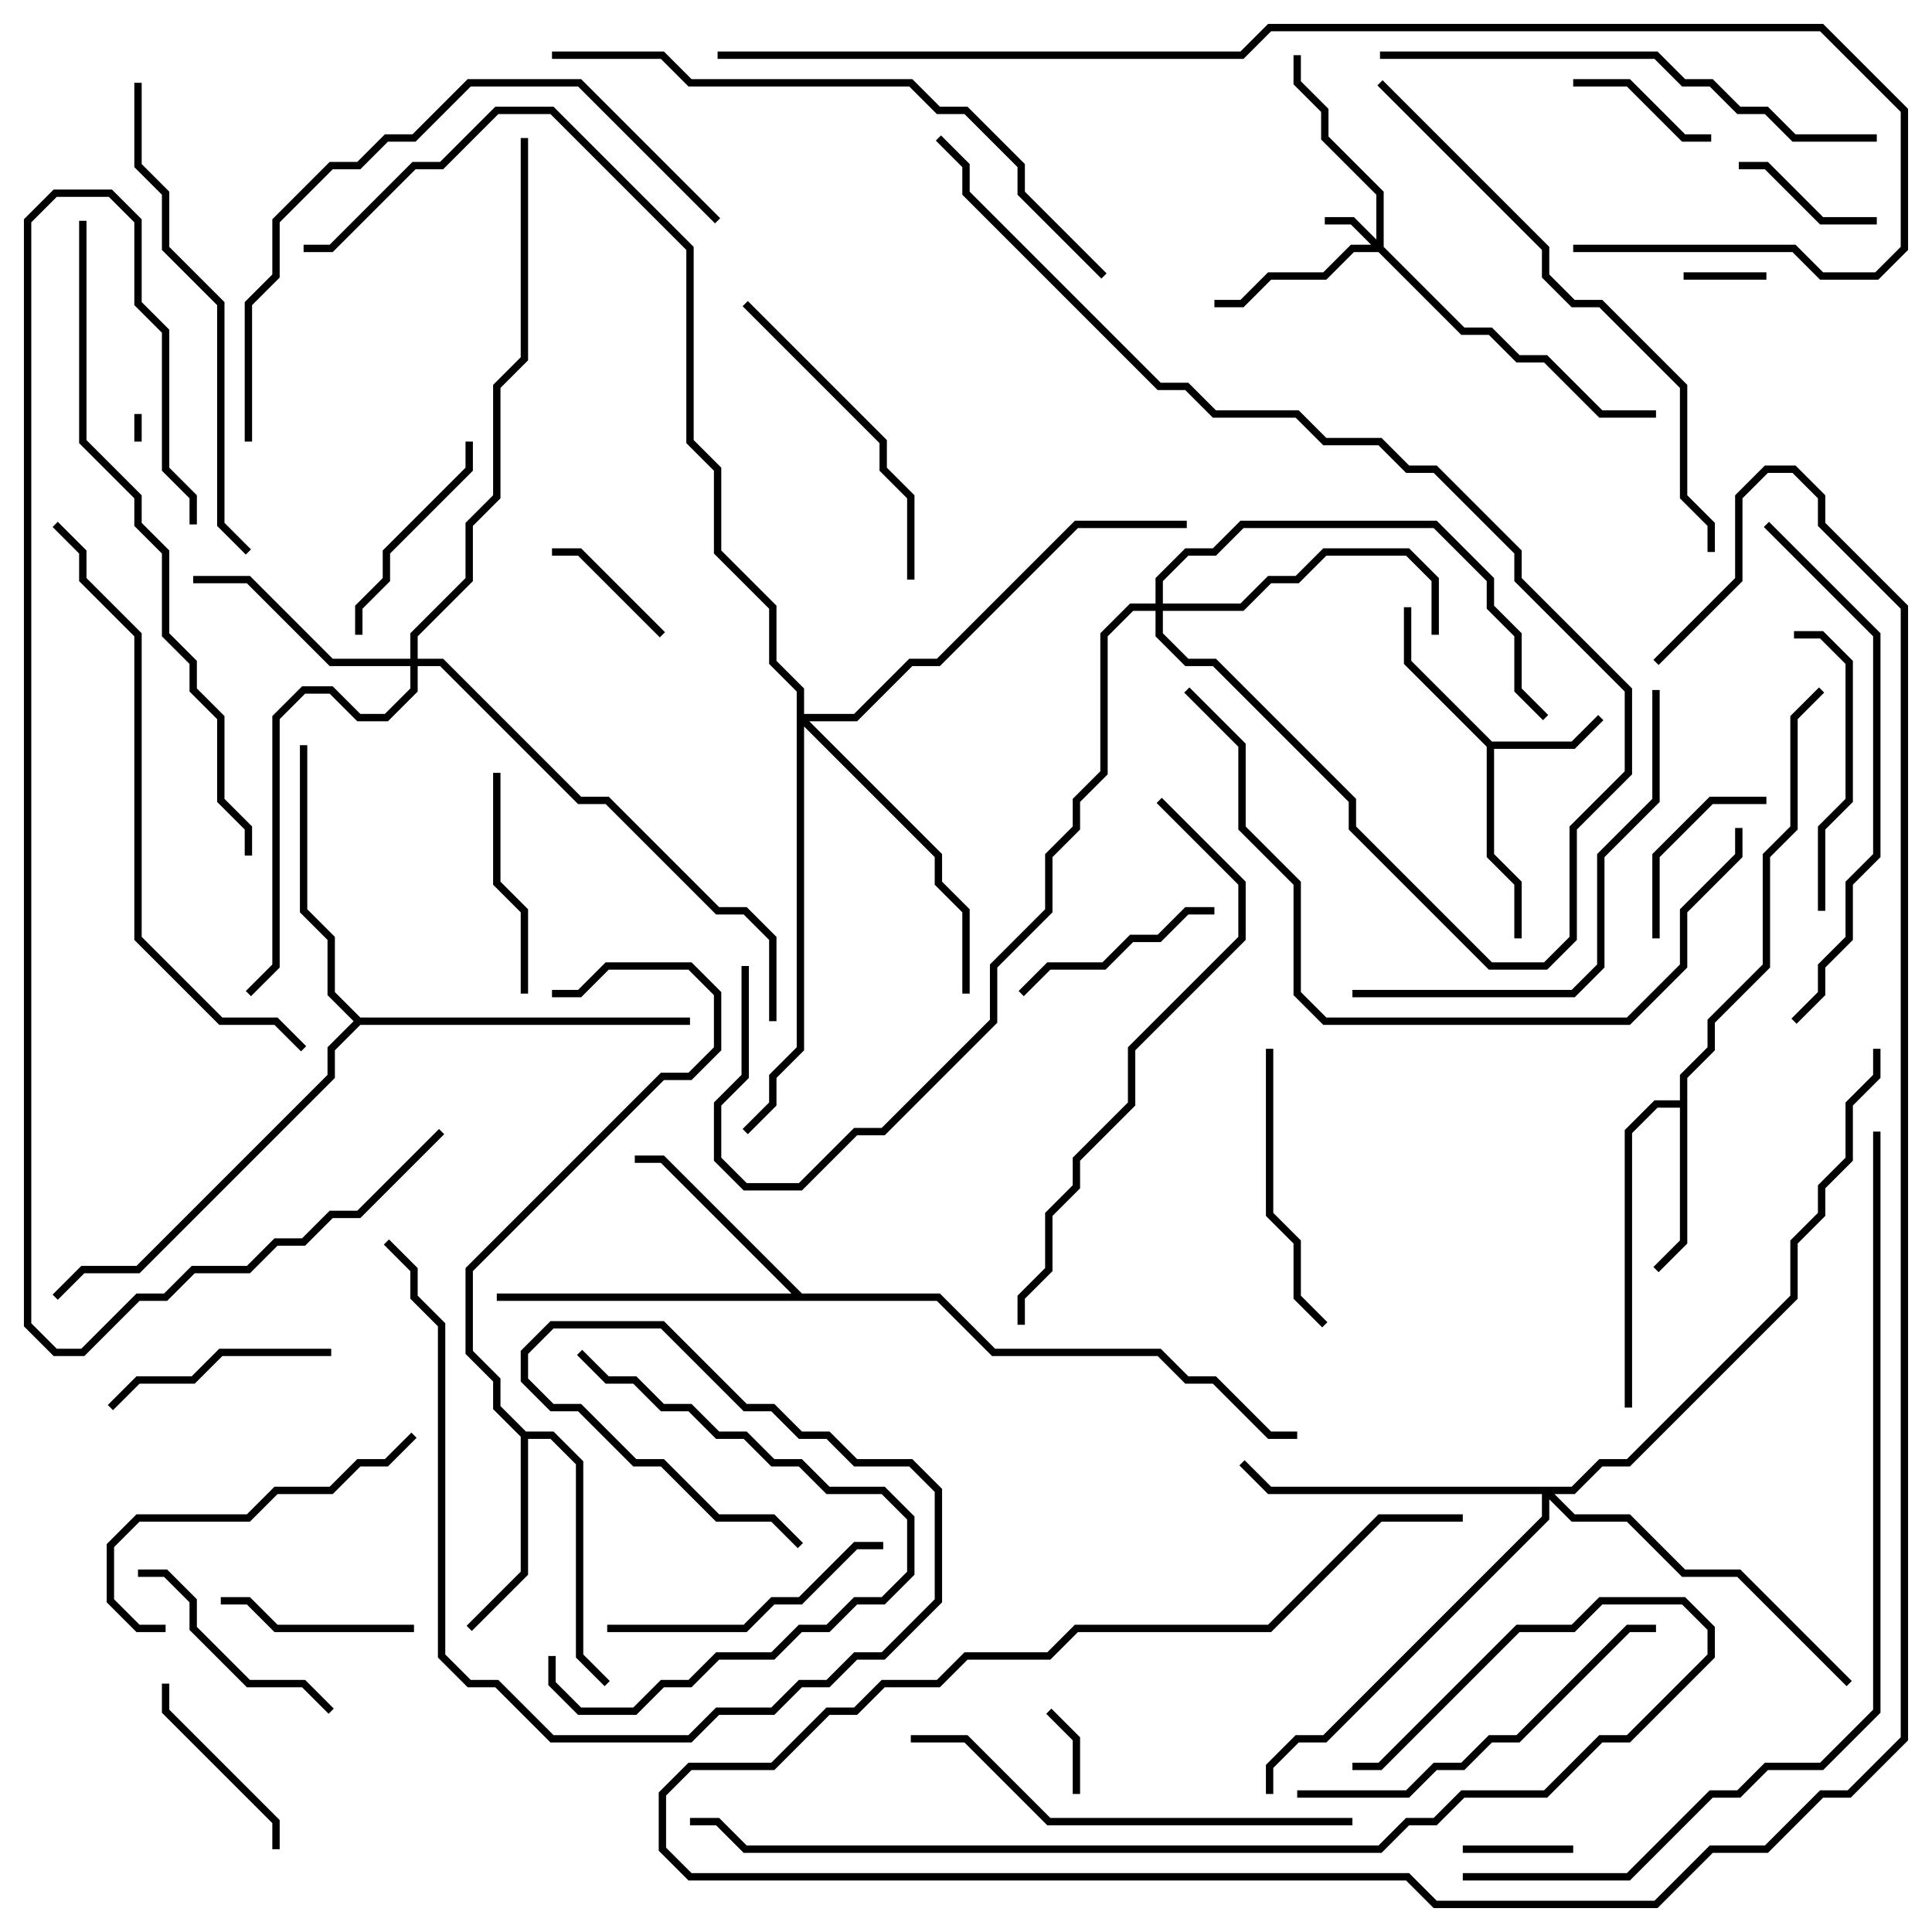 <svg version="1.1" width="105" height="105" xmlns="http://www.w3.org/2000/svg"><path d="M81.083,40.3L85.417,40.3L86.859,38.859L87.141,39.141L85.583,40.7L81.2,40.7L81.2,46.417L82.7,47.917L82.7,51L82.3,51L82.3,48.083L80.8,46.583L80.8,40.583L76.3,36.083L76.3,33L76.7,33L76.7,35.917z" stroke="none"/><path d="M91.3,59.8L91.3,58.417L92.8,56.917L92.8,55.417L95.8,52.417L95.8,46.417L97.3,44.917L97.3,38.917L98.859,37.359L99.141,37.641L97.7,39.083L97.7,45.083L96.2,46.583L96.2,52.583L93.2,55.583L93.2,57.083L91.7,58.583L91.7,67.583L90.141,69.141L89.859,68.859L91.3,67.417L91.3,60.2L90.083,60.2L88.7,61.583L88.7,76.5L88.3,76.5L88.3,61.417L89.917,59.8z" stroke="none"/><path d="M28.583,77.8L30.083,77.8L31.7,79.417L31.7,89.917L33.141,91.359L32.859,91.641L31.3,90.083L31.3,79.583L29.917,78.2L28.7,78.2L28.7,85.583L25.641,88.641L25.359,88.359L28.3,85.417L28.3,78.083L26.8,76.583L26.8,75.083L25.3,73.583L25.3,68.917L35.917,58.3L37.417,58.3L38.8,56.917L38.8,54.083L37.417,52.7L33.083,52.7L31.583,54.2L30,54.2L30,53.8L31.417,53.8L32.917,52.3L37.583,52.3L39.2,53.917L39.2,57.083L37.583,58.7L36.083,58.7L25.7,69.083L25.7,73.417L27.2,74.917L27.2,76.417z" stroke="none"/><path d="M43.583,70.3L51.083,70.3L54.083,73.3L63.083,73.3L64.583,74.8L66.083,74.8L69.083,77.8L70.5,77.8L70.5,78.2L68.917,78.2L65.917,75.2L64.417,75.2L62.917,73.7L53.917,73.7L50.917,70.7L27,70.7L27,70.3L43.017,70.3L35.917,63.2L34.5,63.2L34.5,62.8L36.083,62.8z" stroke="none"/><path d="M19.583,55.3L37.5,55.3L37.5,55.7L19.583,55.7L18.2,57.083L18.2,58.583L7.583,69.2L4.583,69.2L3.141,70.641L2.859,70.359L4.417,68.8L7.417,68.8L17.8,58.417L17.8,56.917L19.217,55.5L17.8,54.083L17.8,51.083L16.3,49.583L16.3,40.5L16.7,40.5L16.7,49.417L18.2,50.917L18.2,53.917z" stroke="none"/><path d="M74.8,13.017L74.8,10.583L71.8,7.583L71.8,6.083L70.3,4.583L70.3,3L70.7,3L70.7,4.417L72.2,5.917L72.2,7.417L75.2,10.417L75.2,13.417L79.583,17.8L81.083,17.8L82.583,19.3L84.083,19.3L87.083,22.3L90,22.3L90,22.7L86.917,22.7L83.917,19.7L82.417,19.7L80.917,18.2L79.417,18.2L74.917,13.7L73.583,13.7L72.083,15.2L69.083,15.2L67.583,16.7L66,16.7L66,16.3L67.417,16.3L68.917,14.8L71.917,14.8L73.417,13.3L74.517,13.3L73.417,12.2L72,12.2L72,11.8L73.583,11.8z" stroke="none"/><path d="M22.3,35.8L22.3,34.417L25.3,31.417L25.3,28.417L26.8,26.917L26.8,20.917L28.3,19.417L28.3,7.5L28.7,7.5L28.7,19.583L27.2,21.083L27.2,27.083L25.7,28.583L25.7,31.583L22.7,34.583L22.7,35.8L24.083,35.8L31.583,43.3L33.083,43.3L39.083,49.3L40.583,49.3L42.2,50.917L42.2,55.5L41.8,55.5L41.8,51.083L40.417,49.7L38.917,49.7L32.917,43.7L31.417,43.7L23.917,36.2L22.7,36.2L22.7,37.583L21.083,39.2L19.417,39.2L17.917,37.7L16.583,37.7L15.2,39.083L15.2,52.583L13.641,54.141L13.359,53.859L14.8,52.417L14.8,38.917L16.417,37.3L18.083,37.3L19.583,38.8L20.917,38.8L22.3,37.417L22.3,36.2L17.917,36.2L13.417,31.7L10.5,31.7L10.5,31.3L13.583,31.3L18.083,35.8z" stroke="none"/><path d="M62.8,32.8L62.8,31.417L64.417,29.8L65.917,29.8L67.417,28.3L78.083,28.3L81.2,31.417L81.2,32.917L82.7,34.417L82.7,37.417L84.141,38.859L83.859,39.141L82.3,37.583L82.3,34.583L80.8,33.083L80.8,31.583L77.917,28.7L67.583,28.7L66.083,30.2L64.583,30.2L63.2,31.583L63.2,32.8L67.417,32.8L68.917,31.3L70.417,31.3L71.917,29.8L76.583,29.8L78.2,31.417L78.2,34.5L77.8,34.5L77.8,31.583L76.417,30.2L72.083,30.2L70.583,31.7L69.083,31.7L67.583,33.2L63.2,33.2L63.2,34.417L64.583,35.8L66.083,35.8L73.7,43.417L73.7,44.917L81.083,52.3L83.917,52.3L85.3,50.917L85.3,44.917L88.3,41.917L88.3,37.583L82.3,31.583L82.3,30.083L77.917,25.7L76.417,25.7L74.917,24.2L71.917,24.2L70.417,22.7L65.917,22.7L64.417,21.2L62.917,21.2L52.3,10.583L52.3,9.083L50.859,7.641L51.141,7.359L52.7,8.917L52.7,10.417L63.083,20.8L64.583,20.8L66.083,22.3L70.583,22.3L72.083,23.8L75.083,23.8L76.583,25.3L78.083,25.3L82.7,29.917L82.7,31.417L88.7,37.417L88.7,42.083L85.7,45.083L85.7,51.083L84.083,52.7L80.917,52.7L73.3,45.083L73.3,43.583L65.917,36.2L64.417,36.2L62.8,34.583L62.8,33.2L61.583,33.2L60.2,34.583L60.2,42.083L58.7,43.583L58.7,45.083L57.2,46.583L57.2,49.583L54.2,52.583L54.2,55.583L48.083,61.7L46.583,61.7L43.583,64.7L40.417,64.7L38.8,63.083L38.8,59.917L40.3,58.417L40.3,52.5L40.7,52.5L40.7,58.583L39.2,60.083L39.2,62.917L40.583,64.3L43.417,64.3L46.417,61.3L47.917,61.3L53.8,55.417L53.8,52.417L56.8,49.417L56.8,46.417L58.3,44.917L58.3,43.417L59.8,41.917L59.8,34.417L61.417,32.8z" stroke="none"/><path d="M85.417,80.8L86.917,79.3L88.417,79.3L97.3,70.417L97.3,67.417L98.8,65.917L98.8,64.417L100.3,62.917L100.3,59.917L101.8,58.417L101.8,57L102.2,57L102.2,58.583L100.7,60.083L100.7,63.083L99.2,64.583L99.2,66.083L97.7,67.583L97.7,70.583L88.583,79.7L87.083,79.7L85.583,81.2L84.483,81.2L85.583,82.3L88.583,82.3L91.583,85.3L94.583,85.3L100.641,91.359L100.359,91.641L94.417,85.7L91.417,85.7L88.417,82.7L85.417,82.7L84.2,81.483L84.2,82.583L72.083,94.7L70.583,94.7L69.2,96.083L69.2,97.5L68.8,97.5L68.8,95.917L70.417,94.3L71.917,94.3L83.8,82.417L83.8,81.2L68.917,81.2L67.359,79.641L67.641,79.359L69.083,80.8z" stroke="none"/><path d="M43.3,37.583L41.8,36.083L41.8,33.083L38.8,30.083L38.8,25.583L37.3,24.083L37.3,13.583L29.917,6.2L27.083,6.2L24.083,9.2L22.583,9.2L18.083,13.7L16.5,13.7L16.5,13.3L17.917,13.3L22.417,8.8L23.917,8.8L26.917,5.8L30.083,5.8L37.7,13.417L37.7,23.917L39.2,25.417L39.2,29.917L42.2,32.917L42.2,35.917L43.7,37.417L43.7,38.8L46.417,38.8L49.417,35.8L50.917,35.8L58.417,28.3L64.5,28.3L64.5,28.7L58.583,28.7L51.083,36.2L49.583,36.2L46.583,39.2L43.983,39.2L51.2,46.417L51.2,47.917L52.7,49.417L52.7,54L52.3,54L52.3,49.583L50.8,48.083L50.8,46.583L43.7,39.483L43.7,57.083L42.2,58.583L42.2,60.083L40.641,61.641L40.359,61.359L41.8,59.917L41.8,58.417L43.3,56.917z" stroke="none"/><path d="M7.7,24L7.3,24L7.3,22.5L7.7,22.5z" stroke="none"/><path d="M96,14.8L96,15.2L91.5,15.2L91.5,14.8z" stroke="none"/><path d="M58.7,97.5L58.3,97.5L58.3,94.583L56.859,93.141L57.141,92.859L58.7,94.417z" stroke="none"/><path d="M79.5,100.7L79.5,100.3L85.5,100.3L85.5,100.7z" stroke="none"/><path d="M30,30.2L30,29.8L31.583,29.8L36.141,34.359L35.859,34.641L31.417,30.2z" stroke="none"/><path d="M102,11.8L102,12.2L98.917,12.2L95.917,9.2L94.5,9.2L94.5,8.8L96.083,8.8L99.083,11.8z" stroke="none"/><path d="M93,7.3L93,7.7L91.417,7.7L88.417,4.7L85.5,4.7L85.5,4.3L88.583,4.3L91.583,7.3z" stroke="none"/><path d="M90.2,51L89.8,51L89.8,46.417L92.917,43.3L96,43.3L96,43.7L93.083,43.7L90.2,46.583z" stroke="none"/><path d="M22.5,88.3L22.5,88.7L14.917,88.7L13.417,87.2L12,87.2L12,86.8L13.583,86.8L15.083,88.3z" stroke="none"/><path d="M15.2,100.5L14.8,100.5L14.8,99.083L8.8,93.083L8.8,91.5L9.2,91.5L9.2,92.917L15.2,98.917z" stroke="none"/><path d="M55.641,54.141L55.359,53.859L56.917,52.3L59.917,52.3L61.417,50.8L62.917,50.8L64.417,49.3L66,49.3L66,49.7L64.583,49.7L63.083,51.2L61.583,51.2L60.083,52.7L57.083,52.7z" stroke="none"/><path d="M26.8,42L27.2,42L27.2,47.917L28.7,49.417L28.7,54L28.3,54L28.3,49.583L26.8,48.083z" stroke="none"/><path d="M25.3,24L25.7,24L25.7,25.583L21.2,30.083L21.2,31.583L19.7,33.083L19.7,34.5L19.3,34.5L19.3,32.917L20.8,31.417L20.8,29.917L25.3,25.417z" stroke="none"/><path d="M18,73.3L18,73.7L12.083,73.7L10.583,75.2L7.583,75.2L6.141,76.641L5.859,76.359L7.417,74.8L10.417,74.8L11.917,73.3z" stroke="none"/><path d="M7.5,85.7L7.5,85.3L9.083,85.3L10.7,86.917L10.7,88.417L13.583,91.3L16.583,91.3L18.141,92.859L17.859,93.141L16.417,91.7L13.417,91.7L10.3,88.583L10.3,87.083L8.917,85.7z" stroke="none"/><path d="M97.5,34.7L97.5,34.3L99.083,34.3L100.7,35.917L100.7,43.583L99.2,45.083L99.2,49.5L98.8,49.5L98.8,44.917L100.3,43.417L100.3,36.083L98.917,34.7z" stroke="none"/><path d="M72.141,71.859L71.859,72.141L70.3,70.583L70.3,67.583L68.8,66.083L68.8,57L69.2,57L69.2,65.917L70.7,67.417L70.7,70.417z" stroke="none"/><path d="M33,88.7L33,88.3L40.417,88.3L41.917,86.8L43.417,86.8L46.417,83.8L48,83.8L48,84.2L46.583,84.2L43.583,87.2L42.083,87.2L40.583,88.7z" stroke="none"/><path d="M31.359,73.641L31.641,73.359L33.083,74.8L34.583,74.8L36.083,76.3L37.583,76.3L39.083,77.8L40.583,77.8L42.083,79.3L43.583,79.3L45.083,80.8L48.083,80.8L49.7,82.417L49.7,85.583L48.083,87.2L46.583,87.2L45.083,88.7L43.583,88.7L42.083,90.2L39.083,90.2L37.583,91.7L36.083,91.7L34.583,93.2L31.417,93.2L29.8,91.583L29.8,90L30.2,90L30.2,91.417L31.583,92.8L34.417,92.8L35.917,91.3L37.417,91.3L38.917,89.8L41.917,89.8L43.417,88.3L44.917,88.3L46.417,86.8L47.917,86.8L49.3,85.417L49.3,82.583L47.917,81.2L44.917,81.2L43.417,79.7L41.917,79.7L40.417,78.2L38.917,78.2L37.417,76.7L35.917,76.7L34.417,75.2L32.917,75.2z" stroke="none"/><path d="M22.359,77.859L22.641,78.141L21.083,79.7L19.583,79.7L18.083,81.2L15.083,81.2L13.583,82.7L7.583,82.7L6.2,84.083L6.2,86.917L7.583,88.3L9,88.3L9,88.7L7.417,88.7L5.8,87.083L5.8,83.917L7.417,82.3L13.417,82.3L14.917,80.8L17.917,80.8L19.417,79.3L20.917,79.3z" stroke="none"/><path d="M40.359,16.641L40.641,16.359L48.2,23.917L48.2,25.417L49.7,26.917L49.7,31.5L49.3,31.5L49.3,27.083L47.8,25.583L47.8,24.083z" stroke="none"/><path d="M90,88.3L90,88.7L88.583,88.7L82.583,94.7L81.083,94.7L79.583,96.2L78.083,96.2L76.583,97.7L70.5,97.7L70.5,97.3L76.417,97.3L77.917,95.8L79.417,95.8L80.917,94.3L82.417,94.3L88.417,88.3z" stroke="none"/><path d="M73.5,54.2L73.5,53.8L85.417,53.8L86.8,52.417L86.8,46.417L89.8,43.417L89.8,37.5L90.2,37.5L90.2,43.583L87.2,46.583L87.2,52.583L85.583,54.2z" stroke="none"/><path d="M49.5,94.7L49.5,94.3L52.583,94.3L57.083,98.8L73.5,98.8L73.5,99.2L56.917,99.2L52.417,94.7z" stroke="none"/><path d="M7.3,4.5L7.7,4.5L7.7,8.917L9.2,10.417L9.2,13.417L12.2,16.417L12.2,28.417L13.641,29.859L13.359,30.141L11.8,28.583L11.8,16.583L8.8,13.583L8.8,10.583L7.3,9.083z" stroke="none"/><path d="M97.641,55.641L97.359,55.359L98.8,53.917L98.8,52.417L100.3,50.917L100.3,47.917L101.8,46.417L101.8,34.583L95.859,28.641L96.141,28.359L102.2,34.417L102.2,46.583L100.7,48.083L100.7,51.083L99.2,52.583L99.2,54.083z" stroke="none"/><path d="M75,3.2L75,2.8L90.083,2.8L91.583,4.3L93.083,4.3L94.583,5.8L96.083,5.8L97.583,7.3L102,7.3L102,7.7L97.417,7.7L95.917,6.2L94.417,6.2L92.917,4.7L91.417,4.7L89.917,3.2z" stroke="none"/><path d="M43.641,83.859L43.359,84.141L41.917,82.7L38.917,82.7L35.917,79.7L34.417,79.7L31.417,76.7L29.917,76.7L28.3,75.083L28.3,73.417L29.917,71.8L36.083,71.8L40.583,76.3L42.083,76.3L43.583,77.8L45.083,77.8L46.583,79.3L49.583,79.3L51.2,80.917L51.2,87.083L48.083,90.2L46.583,90.2L45.083,91.7L43.583,91.7L42.083,93.2L39.083,93.2L37.583,94.7L29.917,94.7L26.917,91.7L25.417,91.7L23.8,90.083L23.8,72.083L22.3,70.583L22.3,69.083L20.859,67.641L21.141,67.359L22.7,68.917L22.7,70.417L24.2,71.917L24.2,89.917L25.583,91.3L27.083,91.3L30.083,94.3L37.417,94.3L38.917,92.8L41.917,92.8L43.417,91.3L44.917,91.3L46.417,89.8L47.917,89.8L50.8,86.917L50.8,81.083L49.417,79.7L46.417,79.7L44.917,78.2L43.417,78.2L41.917,76.7L40.417,76.7L35.917,72.2L30.083,72.2L28.7,73.583L28.7,74.917L30.083,76.3L31.583,76.3L34.583,79.3L36.083,79.3L39.083,82.3L42.083,82.3z" stroke="none"/><path d="M13.7,24L13.3,24L13.3,16.417L14.8,14.917L14.8,11.917L17.917,8.8L19.417,8.8L20.917,7.3L22.417,7.3L25.417,4.3L31.583,4.3L39.141,11.859L38.859,12.141L31.417,4.7L25.583,4.7L22.583,7.7L21.083,7.7L19.583,9.2L18.083,9.2L15.2,12.083L15.2,15.083L13.7,16.583z" stroke="none"/><path d="M62.859,43.641L63.141,43.359L67.7,47.917L67.7,51.083L61.7,57.083L61.7,60.083L58.7,63.083L58.7,64.583L57.2,66.083L57.2,69.083L55.7,70.583L55.7,72L55.3,72L55.3,70.417L56.8,68.917L56.8,65.917L58.3,64.417L58.3,62.917L61.3,59.917L61.3,56.917L67.3,50.917L67.3,48.083z" stroke="none"/><path d="M94.3,45L94.7,45L94.7,46.583L91.7,49.583L91.7,52.583L88.583,55.7L71.917,55.7L70.3,54.083L70.3,48.083L67.3,45.083L67.3,40.583L64.359,37.641L64.641,37.359L67.7,40.417L67.7,44.917L70.7,47.917L70.7,53.917L72.083,55.3L88.417,55.3L91.3,52.417L91.3,49.417L94.3,46.417z" stroke="none"/><path d="M74.859,4.641L75.141,4.359L84.2,13.417L84.2,14.917L85.583,16.3L87.083,16.3L91.7,20.917L91.7,26.917L93.2,28.417L93.2,30L92.8,30L92.8,28.583L91.3,27.083L91.3,21.083L86.917,16.7L85.417,16.7L83.8,15.083L83.8,13.583z" stroke="none"/><path d="M16.641,56.859L16.359,57.141L14.917,55.7L11.917,55.7L7.3,51.083L7.3,34.583L4.3,31.583L4.3,30.083L2.859,28.641L3.141,28.359L4.7,29.917L4.7,31.417L7.7,34.417L7.7,50.917L12.083,55.3L15.083,55.3z" stroke="none"/><path d="M30,3.2L30,2.8L36.083,2.8L37.583,4.3L49.583,4.3L51.083,5.8L52.583,5.8L55.7,8.917L55.7,10.417L60.141,14.859L59.859,15.141L55.3,10.583L55.3,9.083L52.417,6.2L50.917,6.2L49.417,4.7L37.417,4.7L35.917,3.2z" stroke="none"/><path d="M4.3,12L4.7,12L4.7,23.917L7.7,26.917L7.7,28.417L9.2,29.917L9.2,34.417L10.7,35.917L10.7,37.417L12.2,38.917L12.2,43.417L13.7,44.917L13.7,46.5L13.3,46.5L13.3,45.083L11.8,43.583L11.8,39.083L10.3,37.583L10.3,36.083L8.8,34.583L8.8,30.083L7.3,28.583L7.3,27.083L4.3,24.083z" stroke="none"/><path d="M23.859,61.359L24.141,61.641L19.583,66.2L18.083,66.2L16.583,67.7L15.083,67.7L13.583,69.2L10.583,69.2L9.083,70.7L7.583,70.7L4.583,73.7L2.917,73.7L1.3,72.083L1.3,11.917L2.917,10.3L6.083,10.3L7.7,11.917L7.7,16.417L9.2,17.917L9.2,25.417L10.7,26.917L10.7,28.5L10.3,28.5L10.3,27.083L8.8,25.583L8.8,18.083L7.3,16.583L7.3,12.083L5.917,10.7L3.083,10.7L1.7,12.083L1.7,71.917L3.083,73.3L4.417,73.3L7.417,70.3L8.917,70.3L10.417,68.8L13.417,68.8L14.917,67.3L16.417,67.3L17.917,65.8L19.417,65.8z" stroke="none"/><path d="M73.5,96.2L73.5,95.8L74.917,95.8L82.417,88.3L85.417,88.3L86.917,86.8L91.583,86.8L93.2,88.417L93.2,90.083L88.583,94.7L87.083,94.7L84.083,97.7L79.583,97.7L78.083,99.2L76.583,99.2L75.083,100.7L40.417,100.7L38.917,99.2L37.5,99.2L37.5,98.8L39.083,98.8L40.583,100.3L74.917,100.3L76.417,98.8L77.917,98.8L79.417,97.3L83.917,97.3L86.917,94.3L88.417,94.3L92.8,89.917L92.8,88.583L91.417,87.2L87.083,87.2L85.583,88.7L82.583,88.7L75.083,96.2z" stroke="none"/><path d="M79.5,102.2L79.5,101.8L88.417,101.8L92.917,97.3L94.417,97.3L95.917,95.8L98.917,95.8L101.8,92.917L101.8,61.5L102.2,61.5L102.2,93.083L99.083,96.2L96.083,96.2L94.583,97.7L93.083,97.7L88.583,102.2z" stroke="none"/><path d="M79.5,82.3L79.5,82.7L75.083,82.7L69.083,88.7L58.583,88.7L57.083,90.2L52.583,90.2L51.083,91.7L48.083,91.7L46.583,93.2L45.083,93.2L42.083,96.2L37.583,96.2L36.2,97.583L36.2,100.417L37.583,101.8L76.583,101.8L78.083,103.3L89.917,103.3L92.917,100.3L95.917,100.3L98.917,97.3L100.417,97.3L103.3,94.417L103.3,33.083L98.8,28.583L98.8,27.083L97.417,25.7L96.083,25.7L94.7,27.083L94.7,31.583L90.141,36.141L89.859,35.859L94.3,31.417L94.3,26.917L95.917,25.3L97.583,25.3L99.2,26.917L99.2,28.417L103.7,32.917L103.7,94.583L100.583,97.7L99.083,97.7L96.083,100.7L93.083,100.7L90.083,103.7L77.917,103.7L76.417,102.2L37.417,102.2L35.8,100.583L35.8,97.417L37.417,95.8L41.917,95.8L44.917,92.8L46.417,92.8L47.917,91.3L50.917,91.3L52.417,89.8L56.917,89.8L58.417,88.3L68.917,88.3L74.917,82.3z" stroke="none"/><path d="M39,3.2L39,2.8L67.417,2.8L68.917,1.3L99.083,1.3L103.7,5.917L103.7,13.583L102.083,15.2L98.917,15.2L97.417,13.7L85.5,13.7L85.5,13.3L97.583,13.3L99.083,14.8L101.917,14.8L103.3,13.417L103.3,6.083L98.917,1.7L69.083,1.7L67.583,3.2z" stroke="none"/></svg>